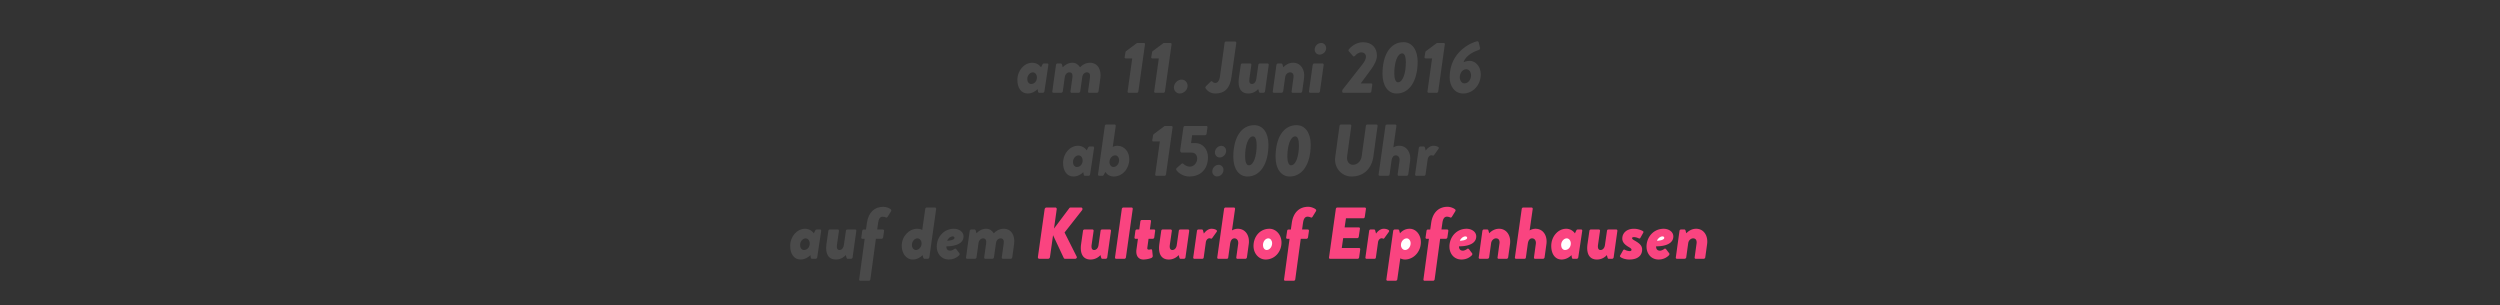 <svg width="1024" height="125" viewBox="0 0 1024 125" xmlns="http://www.w3.org/2000/svg"><rect x="0" y="0" width="1024" height="125" fill="#333333" stroke="none"/><title>wedding2</title><g fill="none" fill-rule="evenodd"><path d="M429.41 26.57c.06-.33-.15-.57-.42-.57h-1.41c-.27 0-.45.12-.57.36l-.6 1.23s-1.14-1.89-3.57-1.89c-3.27 0-6.12 3.09-6.12 7.05 0 3.06 1.44 5.55 4.23 5.55 1.92 0 3.45-1.14 4.05-1.8l.18 1.05c.03.27.21.45.45.45h1.56c.27 0 .54-.27.6-.57l1.62-10.86zm-7.05 7.83c-.93 0-1.59-.9-1.59-2.04 0-1.53 1.17-2.73 2.28-2.73.96 0 1.68.93 1.68 2.1 0 1.53-1.02 2.67-2.37 2.67zm8.67 3.03c-.06.3.12.57.42.57h3.27c.27 0 .54-.27.6-.57l.81-5.82c.18-1.23.99-1.98 1.89-1.98 1.14 0 1.41.93 1.23 2.13l-.78 5.67c-.06.3.12.57.42.57h2.97c.3 0 .54-.27.6-.57l.84-5.88c.18-1.23.99-1.92 1.89-1.92 1.14 0 1.44.93 1.26 2.13l-.78 5.67c-.06.3.12.57.42.57h3.27c.3 0 .54-.27.6-.57l.75-5.43c.48-3.42-1.05-6.3-4.29-6.3-1.77 0-3.3 1.02-4.02 1.86-.84-1.2-1.71-1.86-3.21-1.86-1.62 0-3.12.99-3.9 1.86l-.33-1.23c-.09-.18-.24-.33-.42-.33h-1.41c-.3 0-.54.24-.6.57l-1.5 10.86zm30.84 0c-.06.3.12.57.42.57h3.42c.27 0 .54-.27.57-.57l2.7-19.26c.03-.3-.12-.57-.39-.57h-2.85l-4.44 3.3c-.12.09-.27.3-.3.45l-.33 2.01c-.09.3.09.57.36.57h2.73l-1.89 13.5zm10.89 0c-.06.3.12.57.42.57h3.42c.27 0 .54-.27.57-.57l2.7-19.26c.03-.3-.12-.57-.39-.57h-2.85l-4.44 3.3c-.12.09-.27.3-.3.45l-.33 2.01c-.09.3.09.57.36.57h2.73l-1.89 13.5zm8.07-1.62c0 1.35 1.02 2.49 2.4 2.49 1.62 0 3.21-1.44 3.21-3.15 0-1.38-1.05-2.55-2.43-2.55-1.62 0-3.18 1.5-3.18 3.21zm12.96.3c.36.6 1.53 2.19 4.05 2.19 3.72 0 5.91-2.1 6.54-6.57l2.01-14.16c.03-.3-.18-.57-.48-.57h-3.75c-.3 0-.54.27-.57.57l-1.92 13.92c-.24 1.65-1.05 2.49-1.8 2.49-.69 0-1.11-.36-1.29-.57-.21-.24-.48-.21-.69 0l-1.98 1.95c-.18.21-.27.51-.12.75zm17.52 2.19c2.07 0 3.45-1.11 4.05-1.83l.33 1.17c.06.18.18.36.42.36h1.44c.27 0 .57-.27.6-.57l1.53-10.86c.03-.33-.18-.57-.45-.57h-3.03c-.6 0-.72.18-.78.57l-.84 5.82c-.15 1.11-.81 2.01-1.8 2.01-.87 0-1.23-.72-1.02-2.19l.81-5.64c.03-.33-.18-.57-.45-.57h-3.33c-.27 0-.54.24-.57.57l-.78 5.43c-.54 3.96.81 6.3 3.87 6.3zm10.02-.87c-.06.3.15.57.42.57h3.03c.33 0 .75-.15.81-.57l.81-5.82c.18-1.23 1.14-1.98 2.01-1.98 1.17 0 1.59.93 1.41 2.13l-.78 5.67c-.06.3.12.57.42.57h3.33c.27 0 .54-.27.6-.57l.75-5.43c.48-3.42-1.35-6.3-4.47-6.3-1.92 0-3.27 1.05-4.05 1.86l-.33-1.2c-.06-.21-.27-.36-.42-.36h-1.44c-.27 0-.54.24-.6.57l-1.5 10.86zm19.17-15.06c1.38 0 2.7-1.17 2.7-2.67 0-1.14-.87-2.1-2.04-2.1-1.41 0-2.67 1.23-2.67 2.7 0 1.14.84 2.07 2.01 2.07zm-4.35 15.06c-.03.3.18.57.45.57h3.45c.27 0 .57-.27.6-.57l1.53-10.86c.03-.33-.18-.57-.45-.57h-3.45c-.27 0-.54.24-.6.57l-1.53 10.86zm14.04.57h10.92c.27 0 .57-.27.6-.57l.36-2.7c.03-.3-.15-.57-.42-.57h-4.29l4.14-5.61c1.38-1.83 2.49-3.99 2.49-5.73 0-3.27-2.1-5.52-5.64-5.52-3.69 0-5.82 2.88-5.82 2.88-.24.24-.27.6-.09.78l1.74 1.98c.18.24.51.24.75 0 .54-.63 1.5-1.5 2.7-1.5.93 0 1.86.6 1.86 1.8 0 .87-.39 1.77-1.68 3.42l-7.98 10.17-.06.6c-.03.3.12.57.42.57zm21.87.3c5.28 0 8.61-5.22 8.61-13.05 0-4.86-2.31-7.98-5.79-7.98-5.43 0-8.61 5.19-8.61 13.02 0 4.86 2.28 8.01 5.79 8.01zm.54-4.59c-.96 0-1.5-1.44-1.5-3.63 0-4.44 1.26-8.22 3.24-8.22.99 0 1.5 1.41 1.5 3.63 0 4.38-1.2 8.22-3.24 8.22zm12.09 3.72c-.06.3.12.57.42.57h3.42c.27 0 .54-.27.57-.57l2.7-19.26c.03-.3-.12-.57-.39-.57h-2.85l-4.44 3.3c-.12.09-.27.3-.3.45l-.33 2.01c-.09.3.09.57.36.57h2.73l-1.89 13.5zm9.09-5.79c0 3.78 2.13 6.66 5.52 6.66 4.08 0 7.23-3.51 7.23-7.83 0-3.36-2.25-5.55-4.56-5.55-1.35 0-2.52.57-2.52.57 1.05-3.09 4.77-4.53 6.15-4.98.54-.18.72-.51.63-.87l-.54-2.22c-.09-.42-.39-.57-.69-.51-2.55.57-11.22 4.41-11.22 14.73zm6.03 2.52c-1.11 0-2.04-1.32-1.86-2.88.24-1.98 1.41-2.91 2.67-2.91 1.14 0 1.92 1.14 1.92 2.49 0 1.77-1.17 3.3-2.73 3.3zM448.13 60.57c.06-.33-.15-.57-.42-.57h-1.41c-.27 0-.45.12-.57.36l-.6 1.23s-1.14-1.89-3.57-1.89c-3.27 0-6.12 3.09-6.12 7.05 0 3.06 1.44 5.55 4.23 5.55 1.92 0 3.45-1.14 4.05-1.8l.18 1.05c.03.27.21.45.45.45h1.56c.27 0 .54-.27.6-.57l1.62-10.86zm-7.05 7.83c-.93 0-1.59-.9-1.59-2.04 0-1.53 1.17-2.73 2.28-2.73.96 0 1.68.93 1.68 2.1 0 1.53-1.02 2.67-2.37 2.67zm8.67 3.03c-.06.3.15.57.42.57h1.41c.24 0 .45-.18.57-.42l.6-1.17s.99 1.89 3.45 1.89c3.6 0 6.36-3.27 6.36-7.11 0-2.97-1.98-5.49-4.92-5.49-.99 0-1.86.48-1.86.48l1.23-8.61c.03-.3-.18-.57-.45-.57h-3.45c-.27 0-.54.27-.57.57l-2.79 19.86zm4.68-5.07c0-1.44 1.08-2.73 2.37-2.73.93 0 1.59.9 1.59 2.01 0 1.56-1.14 2.76-2.31 2.76-.93 0-1.65-.9-1.65-2.04zm18.75 5.07c-.06.3.12.57.42.57h3.42c.27 0 .54-.27.57-.57l2.7-19.26c.03-.3-.12-.57-.39-.57h-2.85l-4.44 3.3c-.12.09-.27.3-.3.45l-.33 2.01c-.09.3.09.57.36.57h2.73l-1.89 13.5zm8.76-1.62c.63.9 2.64 2.49 5.16 2.49 5.07 0 7.68-3.45 7.68-7.83 0-3.3-2.07-5.88-5.25-5.88h-1.68l.45-3.21h5.31c.27 0 .57-.27.6-.57l.36-2.64c.03-.3-.15-.57-.42-.57h-8.82c-.3 0-.57.27-.6.57l-1.32 9.3c-.06.48.15 1.05.69 1.05h4.08c1.35 0 2.19 1.08 2.19 2.46 0 1.89-1.56 3.27-2.91 3.27-1.59 0-2.55-.93-2.79-1.17-.18-.18-.54-.18-.72 0-1.05.9-1.47 1.29-1.92 1.71-.39.36-.39.57-.09 1.02zm17.64-5.31c1.38 0 2.64-1.2 2.64-2.67 0-1.14-.81-2.1-1.98-2.1-1.35 0-2.61 1.23-2.61 2.7 0 1.14.81 2.07 1.95 2.07zm-3.03 5.7c0 1.14.81 2.07 1.95 2.07 1.38 0 2.64-1.2 2.64-2.67 0-1.14-.84-2.1-1.98-2.1-1.38 0-2.61 1.23-2.61 2.7zm14.4 2.1c5.28 0 8.61-5.22 8.61-13.05 0-4.86-2.31-7.98-5.79-7.98-5.43 0-8.61 5.19-8.61 13.02 0 4.86 2.28 8.01 5.79 8.01zm.54-4.59c-.96 0-1.5-1.44-1.5-3.63 0-4.44 1.26-8.22 3.24-8.22.99 0 1.5 1.41 1.5 3.63 0 4.38-1.2 8.22-3.24 8.22zm16.77 4.59c5.28 0 8.61-5.22 8.61-13.05 0-4.86-2.31-7.98-5.79-7.98-5.43 0-8.61 5.19-8.61 13.02 0 4.86 2.28 8.01 5.79 8.01zm.54-4.59c-.96 0-1.5-1.44-1.5-3.63 0-4.44 1.26-8.22 3.24-8.22.99 0 1.5 1.41 1.5 3.63 0 4.38-1.2 8.22-3.24 8.22zm18.12-3.51c-.66 4.56 2.64 8.1 6.66 8.1 4.98 0 8.25-3.24 8.94-8.1l1.74-12.63c.03-.3-.18-.57-.45-.57h-3.78c-.3 0-.54.27-.57.57l-1.71 12.39c-.3 2.1-1.77 3.54-3.57 3.54-1.65 0-2.7-1.44-2.4-3.54l1.71-12.39c.03-.3-.18-.57-.45-.57h-3.81c-.27 0-.54.27-.57.57l-1.74 12.63zm17.76 7.23c-.06.3.15.57.42.57h3.39c.48 0 .63-.18.69-.57l.75-5.43c.27-2.04 1.17-2.37 1.77-2.37 1.14 0 1.74 1.05 1.53 2.37l-.75 5.43c-.03.3.12.57.42.57h3.33c.27 0 .54-.27.6-.57l.75-5.43c.48-3.33-1.23-6.3-4.5-6.3-.48 0-1.5.12-2.37.69l1.26-8.82c.03-.3-.18-.57-.45-.57h-3.45c-.27 0-.57.27-.6.57l-2.79 19.86zm14.94 0c-.06.3.15.57.42.57h3.21c.48 0 .6-.21.66-.57l.87-6.21c.15-1.02.84-1.62 1.47-1.62.24 0 .42.06.54.12.18.09.42.06.6-.21l1.83-2.55c.18-.27.15-.51-.06-.69-.27-.24-1.02-.57-2.04-.57-1.89 0-3.15 1.98-3.15 1.98l-.36-1.32c-.06-.21-.21-.36-.45-.36h-1.44c-.27 0-.54.24-.57.57l-1.53 10.86zM336.35 94.57c.06-.33-.15-.57-.42-.57h-1.41c-.27 0-.45.12-.57.36l-.6 1.23s-1.14-1.89-3.57-1.89c-3.27 0-6.12 3.09-6.12 7.05 0 3.06 1.44 5.55 4.23 5.55 1.92 0 3.45-1.14 4.05-1.8l.18 1.05c.03.27.21.45.45.45h1.56c.27 0 .54-.27.6-.57l1.62-10.86zm-7.05 7.83c-.93 0-1.59-.9-1.59-2.04 0-1.53 1.17-2.73 2.28-2.73.96 0 1.68.93 1.68 2.1 0 1.53-1.02 2.67-2.37 2.67zm13.08 3.9c2.07 0 3.45-1.11 4.05-1.83l.33 1.17c.06.18.18.36.42.36h1.44c.27 0 .57-.27.6-.57l1.53-10.86c.03-.33-.18-.57-.45-.57h-3.03c-.6 0-.72.18-.78.57l-.84 5.82c-.15 1.11-.81 2.01-1.8 2.01-.87 0-1.23-.72-1.02-2.19l.81-5.64c.03-.33-.18-.57-.45-.57h-3.33c-.27 0-.54.24-.57.57l-.78 5.43c-.54 3.96.81 6.3 3.87 6.3zm10.83-8.49h.96l-2.25 16.62c-.03.3.15.57.42.57h3.57c.27 0 .57-.27.6-.57l2.25-16.62h2.34c.3 0 .6-.27.63-.57l.39-2.67c.03-.33-.18-.57-.48-.57h-2.34l.39-2.76c.21-1.47.72-2.49 1.83-2.49.51 0 1.05.15 1.38.33.21.12.51-.03.63-.21l1.44-2.34c.15-.21.15-.54 0-.69-.39-.45-1.8-1.14-3.18-1.14-3.6 0-6.09 2.34-6.69 6.54l-.39 2.76h-.96c-.3 0-.54.24-.57.57l-.39 2.67c-.03.3.12.57.42.57zm20.67 8.49c1.92 0 3.39-1.14 3.99-1.8l.33 1.14c.06.18.27.36.45.36h1.41c.27 0 .54-.27.6-.57l2.79-19.86c.03-.3-.18-.57-.45-.57h-3.39c-.45 0-.57.24-.63.57l-1.23 8.61s-.78-.48-2.07-.48c-3.24 0-6.33 2.97-6.33 6.99 0 2.94 1.71 5.61 4.53 5.61zm1.29-3.9c-.93 0-1.65-.9-1.65-2.04 0-1.5 1.08-2.73 2.25-2.73.93 0 1.74.9 1.71 2.1 0 1.47-1.14 2.67-2.31 2.67zm8.52-1.35c0 2.76 1.83 5.25 4.92 5.25 1.65 0 3.12-.57 4.29-1.77.18-.21.24-.6.06-.81l-1.26-1.65c-.24-.3-.57-.27-.75-.12-.45.36-1.17.72-1.74.72-1.32 0-1.62-.96-1.59-1.77 4.38 0 7.05-1.44 7.05-4.05 0-1.95-1.92-3.15-3.96-3.15-4.05 0-7.02 3.3-7.02 7.35zm4.29-2.43c.3-1.02 1.38-1.8 2.25-1.8.39 0 .72.21.72.6 0 1.11-2.97 1.2-2.97 1.2zm7.71 6.81c-.06.3.12.57.42.57h3.27c.27 0 .54-.27.6-.57l.81-5.82c.18-1.23.99-1.98 1.89-1.98 1.14 0 1.41.93 1.23 2.13l-.78 5.67c-.06.3.12.57.42.57h2.97c.3 0 .54-.27.6-.57l.84-5.88c.18-1.23.99-1.92 1.89-1.92 1.14 0 1.44.93 1.26 2.13l-.78 5.67c-.06.3.12.57.42.57h3.27c.3 0 .54-.27.6-.57l.75-5.43c.48-3.42-1.05-6.3-4.29-6.3-1.77 0-3.3 1.02-4.02 1.86-.84-1.2-1.71-1.86-3.21-1.86-1.62 0-3.12.99-3.9 1.86l-.33-1.23c-.09-.18-.24-.33-.42-.33h-1.41c-.3 0-.54.24-.6.57l-1.5 10.86z" fill="#4A4A4A"/><path d="M686.42 105.43c-.06.3.15.57.42.57h3.03c.33 0 .75-.15.81-.57l.81-5.82c.18-1.23 1.14-1.98 2.01-1.98 1.17 0 1.59.93 1.41 2.13l-.78 5.67c-.06.3.12.57.42.57h3.33c.27 0 .54-.27.6-.57l.75-5.43c.48-3.42-1.35-6.3-4.47-6.3-1.92 0-3.27 1.05-4.05 1.86l-.33-1.2c-.06-.21-.27-.36-.42-.36h-1.44c-.27 0-.54.24-.6.57l-1.5 10.86zM674.42 101.05c0 2.76 1.83 5.25 4.92 5.25 1.65 0 3.12-.57 4.29-1.77.18-.21.24-.6.06-.81l-1.26-1.65c-.24-.3-.57-.27-.75-.12-.45.36-1.17.72-1.74.72-1.32 0-1.62-.96-1.59-1.77 4.38 0 7.05-1.44 7.05-4.05 0-1.95-1.92-3.15-3.96-3.15-4.05 0-7.02 3.3-7.02 7.35zM663.74 105.28c.45.39 1.86 1.02 3.63 1.02 3.51 0 5.25-1.68 5.25-4.11 0-1.74-1.35-2.67-3.18-3.72-.57-.33-.93-.57-.93-.93 0-.24.21-.42.66-.42.93 0 1.68.33 2.13.54.21.09.45 0 .57-.18l1.17-2.1c.18-.3.15-.54-.06-.69-.45-.3-1.95-.99-3.72-.99-3.09 0-4.77 1.86-4.77 3.99 0 1.47.96 2.49 2.58 3.45.87.51 1.2.78 1.2 1.17 0 .27-.21.54-.75.54-.63 0-1.44-.24-2.01-.57-.27-.15-.54 0-.66.18l-1.23 2.19c-.18.27-.06.45.12.63zM654.11 106.3c2.07 0 3.45-1.11 4.05-1.83l.33 1.17c.06.18.18.36.42.36h1.44c.27 0 .57-.27.6-.57l1.53-10.86c.03-.33-.18-.57-.45-.57H659c-.6 0-.72.18-.78.57l-.84 5.82c-.15 1.11-.81 2.01-1.8 2.01-.87 0-1.23-.72-1.02-2.19l.81-5.64c.03-.33-.18-.57-.45-.57h-3.33c-.27 0-.54.24-.57.57l-.78 5.43c-.54 3.96.81 6.3 3.87 6.3zM648.08 94.57c.06-.33-.15-.57-.42-.57h-1.41c-.27 0-.45.12-.57.36l-.6 1.23s-1.14-1.89-3.57-1.89c-3.27 0-6.12 3.09-6.12 7.05 0 3.06 1.44 5.55 4.23 5.55 1.92 0 3.45-1.14 4.05-1.8l.18 1.05c.03.27.21.45.45.45h1.56c.27 0 .54-.27.6-.57l1.62-10.86zM620.51 105.43c-.06.3.15.57.42.57h3.39c.48 0 .63-.18.69-.57l.75-5.43c.27-2.04 1.17-2.37 1.77-2.37 1.14 0 1.74 1.05 1.53 2.37l-.75 5.43c-.03.3.12.57.42.57h3.33c.27 0 .54-.27.6-.57l.75-5.43c.48-3.33-1.23-6.3-4.5-6.3-.48 0-1.5.12-2.37.69l1.26-8.82c.03-.3-.18-.57-.45-.57h-3.45c-.27 0-.57.27-.6.57l-2.79 19.86zM605.69 105.43c-.06.3.15.57.42.57h3.03c.33 0 .75-.15.81-.57l.81-5.82c.18-1.23 1.14-1.98 2.01-1.98 1.17 0 1.59.93 1.41 2.13l-.78 5.67c-.06.3.12.57.42.57h3.33c.27 0 .54-.27.6-.57l.75-5.43c.48-3.42-1.35-6.3-4.47-6.3-1.92 0-3.27 1.05-4.05 1.86l-.33-1.2c-.06-.21-.27-.36-.42-.36h-1.44c-.27 0-.54.24-.6.57l-1.5 10.86zM593.69 101.05c0 2.76 1.83 5.25 4.92 5.25 1.65 0 3.12-.57 4.29-1.77.18-.21.24-.6.06-.81l-1.26-1.65c-.24-.3-.57-.27-.75-.12-.45.36-1.17.72-1.74.72-1.32 0-1.62-.96-1.59-1.77 4.38 0 7.05-1.44 7.05-4.05 0-1.95-1.92-3.15-3.96-3.15-4.05 0-7.02 3.3-7.02 7.35zM584.33 97.81h.96l-2.25 16.62c-.03.3.15.57.42.57h3.57c.27 0 .57-.27.6-.57l2.25-16.62h2.34c.3 0 .6-.27.63-.57l.39-2.67c.03-.33-.18-.57-.48-.57h-2.34l.39-2.76c.21-1.47.72-2.49 1.83-2.49.51 0 1.05.15 1.38.33.21.12.51-.03.63-.21l1.44-2.34c.15-.21.15-.54 0-.69-.39-.45-1.8-1.14-3.18-1.14-3.6 0-6.09 2.34-6.69 6.54l-.39 2.76h-.96c-.3 0-.54.24-.57.57l-.39 2.67c-.03.3.12.57.42.57zM573.56 105.82s.9.48 1.89.48c3.51 0 6.54-3.12 6.54-7.17 0-2.94-1.98-5.43-4.59-5.43-1.95 0-3.21.99-3.96 1.86l-.33-1.2a.507.507 0 0 0-.45-.36h-1.41c-.27 0-.54.24-.6.57l-2.79 19.86c-.03.3.18.57.45.57h3.27c.24 0 .69-.09.75-.57l1.23-8.61zM559.28 105.43c-.06.3.15.57.42.57h3.21c.48 0 .6-.21.66-.57l.87-6.21c.15-1.02.84-1.62 1.47-1.62.24 0 .42.06.54.12.18.09.42.06.6-.21l1.83-2.55c.18-.27.15-.51-.06-.69-.27-.24-1.02-.57-2.04-.57-1.89 0-3.15 1.98-3.15 1.98l-.36-1.32c-.06-.21-.21-.36-.45-.36h-1.44c-.27 0-.54.24-.57.57l-1.53 10.86zM544.37 105.43c-.06.3.12.57.42.57h11.31c.3 0 .57-.27.6-.57l.45-3.27c.03-.3-.12-.57-.42-.57h-7.14l.57-4.05h5.79c.27 0 .54-.24.6-.57l.48-3.27c.03-.3-.18-.57-.45-.57h-5.82l.54-3.72h7.14c.3 0 .54-.27.57-.57l.48-3.27c.03-.3-.15-.57-.45-.57h-11.31c-.27 0-.54.27-.57.57l-2.79 19.86zM527.24 97.81h.96l-2.25 16.62c-.03.3.15.57.42.57h3.57c.27 0 .57-.27.6-.57l2.25-16.62h2.34c.3 0 .6-.27.63-.57l.39-2.67c.03-.33-.18-.57-.48-.57h-2.34l.39-2.76c.21-1.47.72-2.49 1.83-2.49.51 0 1.05.15 1.38.33.21.12.51-.03.63-.21l1.44-2.34c.15-.21.15-.54 0-.69-.39-.45-1.8-1.14-3.18-1.14-3.6 0-6.09 2.34-6.69 6.54l-.39 2.76h-.96c-.3 0-.54.24-.57.57l-.39 2.67c-.03.3.12.57.42.57zM513.44 100.75c0 3.15 2.25 5.55 4.95 5.55 3.75 0 6.51-3.15 6.51-6.99 0-3.12-2.22-5.61-4.95-5.61-3.9 0-6.51 3.24-6.51 7.05zM498.59 105.43c-.06.3.15.57.42.57h3.39c.48 0 .63-.18.69-.57l.75-5.43c.27-2.04 1.17-2.37 1.77-2.37 1.14 0 1.74 1.05 1.53 2.37l-.75 5.43c-.03.3.12.57.42.57h3.33c.27 0 .54-.27.6-.57l.75-5.43c.48-3.33-1.23-6.3-4.5-6.3-.48 0-1.5.12-2.37.69l1.26-8.82c.03-.3-.18-.57-.45-.57h-3.45c-.27 0-.57.27-.6.57l-2.79 19.86zM488.75 105.43c-.06.3.15.57.42.57h3.21c.48 0 .6-.21.66-.57l.87-6.21c.15-1.02.84-1.62 1.47-1.62.24 0 .42.06.54.12.18.09.42.06.6-.21l1.83-2.55c.18-.27.15-.51-.06-.69-.27-.24-1.02-.57-2.04-.57-1.89 0-3.15 1.98-3.15 1.98l-.36-1.32c-.06-.21-.21-.36-.45-.36h-1.44c-.27 0-.54.24-.57.57l-1.53 10.86zM478.73 106.3c2.07 0 3.45-1.11 4.05-1.83l.33 1.17c.06.18.18.36.42.36h1.44c.27 0 .57-.27.6-.57l1.53-10.86c.03-.33-.18-.57-.45-.57h-3.03c-.6 0-.72.18-.78.57l-.84 5.82c-.15 1.11-.81 2.01-1.8 2.01-.87 0-1.23-.72-1.02-2.19l.81-5.64c.03-.33-.18-.57-.45-.57h-3.33c-.27 0-.54.24-.57.57l-.78 5.43c-.54 3.96.81 6.3 3.87 6.3zM465.5 102.13c-.39 2.73.9 4.17 2.82 4.17 1.53 0 3.09-.51 3.39-.69.24-.15.51-.42.45-.87l-.24-2.22c-.03-.33-.3-.45-.54-.39-.27.06-.48.12-.81.12-.24 0-.72-.06-.63-.72l.51-3.72h1.74c.3 0 .57-.27.6-.57l.36-2.67c.03-.33-.12-.57-.42-.57h-1.74l.45-3.33c.03-.3-.12-.57-.39-.57h-3.36c-.27 0-.57.27-.6.57l-.45 3.33h-1.02c-.27 0-.54.24-.57.57l-.36 2.67c-.03.3.12.57.39.57h1.02l-.6 4.32zM456.71 105.43c-.03.3.15.57.42.57h3.45c.27 0 .57-.27.6-.57l2.79-19.86c.03-.3-.18-.57-.45-.57h-3.42c-.27 0-.57.27-.6.57l-2.79 19.86zM446.69 106.3c2.07 0 3.45-1.11 4.05-1.83l.33 1.17c.06.18.18.36.42.36h1.44c.27 0 .57-.27.6-.57l1.53-10.86c.03-.33-.18-.57-.45-.57h-3.03c-.6 0-.72.18-.78.57l-.84 5.82c-.15 1.11-.81 2.01-1.8 2.01-.87 0-1.23-.72-1.02-2.19l.81-5.64c.03-.33-.18-.57-.45-.57h-3.33c-.27 0-.54.24-.57.57l-.78 5.43c-.54 3.96.81 6.3 3.87 6.3zM425.12 105.28c-.03.39.18.72.57.72h3.63c.36 0 .72-.33.75-.72l1.26-8.94 4.35 9.27c.12.27.33.39.6.39h4.14c.3 0 .84-.39.6-.87l-4.98-9.9 7.17-9.12c.33-.45.15-1.11-.36-1.11h-4.35a.63.63 0 0 0-.54.3l-6.24 8.31 1.11-7.89c.06-.39-.21-.72-.57-.72h-3.63c-.39 0-.69.33-.75.72l-2.76 19.56z" fill="#FA4480"/><path d="M678.71 98.62c.3-1.02 1.38-1.8 2.25-1.8.39 0 .72.21.72.6 0 1.11-2.97 1.2-2.97 1.2zM641.03 102.4c-.93 0-1.59-.9-1.59-2.04 0-1.53 1.17-2.73 2.28-2.73.96 0 1.68.93 1.68 2.1 0 1.53-1.02 2.67-2.37 2.67zM597.98 98.62c.3-1.02 1.38-1.8 2.25-1.8.39 0 .72.21.72.6 0 1.11-2.97 1.2-2.97 1.2zM573.83 100.3c0-1.47 1.2-2.67 2.34-2.67.93 0 1.62.9 1.62 2.04 0 1.5-1.08 2.73-2.25 2.73-1.08 0-1.77-1.11-1.71-2.1zM518.84 102.4c-.9 0-1.53-.9-1.53-2.01 0-1.53 1.05-2.76 2.19-2.76.9 0 1.56.9 1.56 2.01 0 1.53-1.08 2.76-2.22 2.76z" fill="#FFF"/></g></svg>